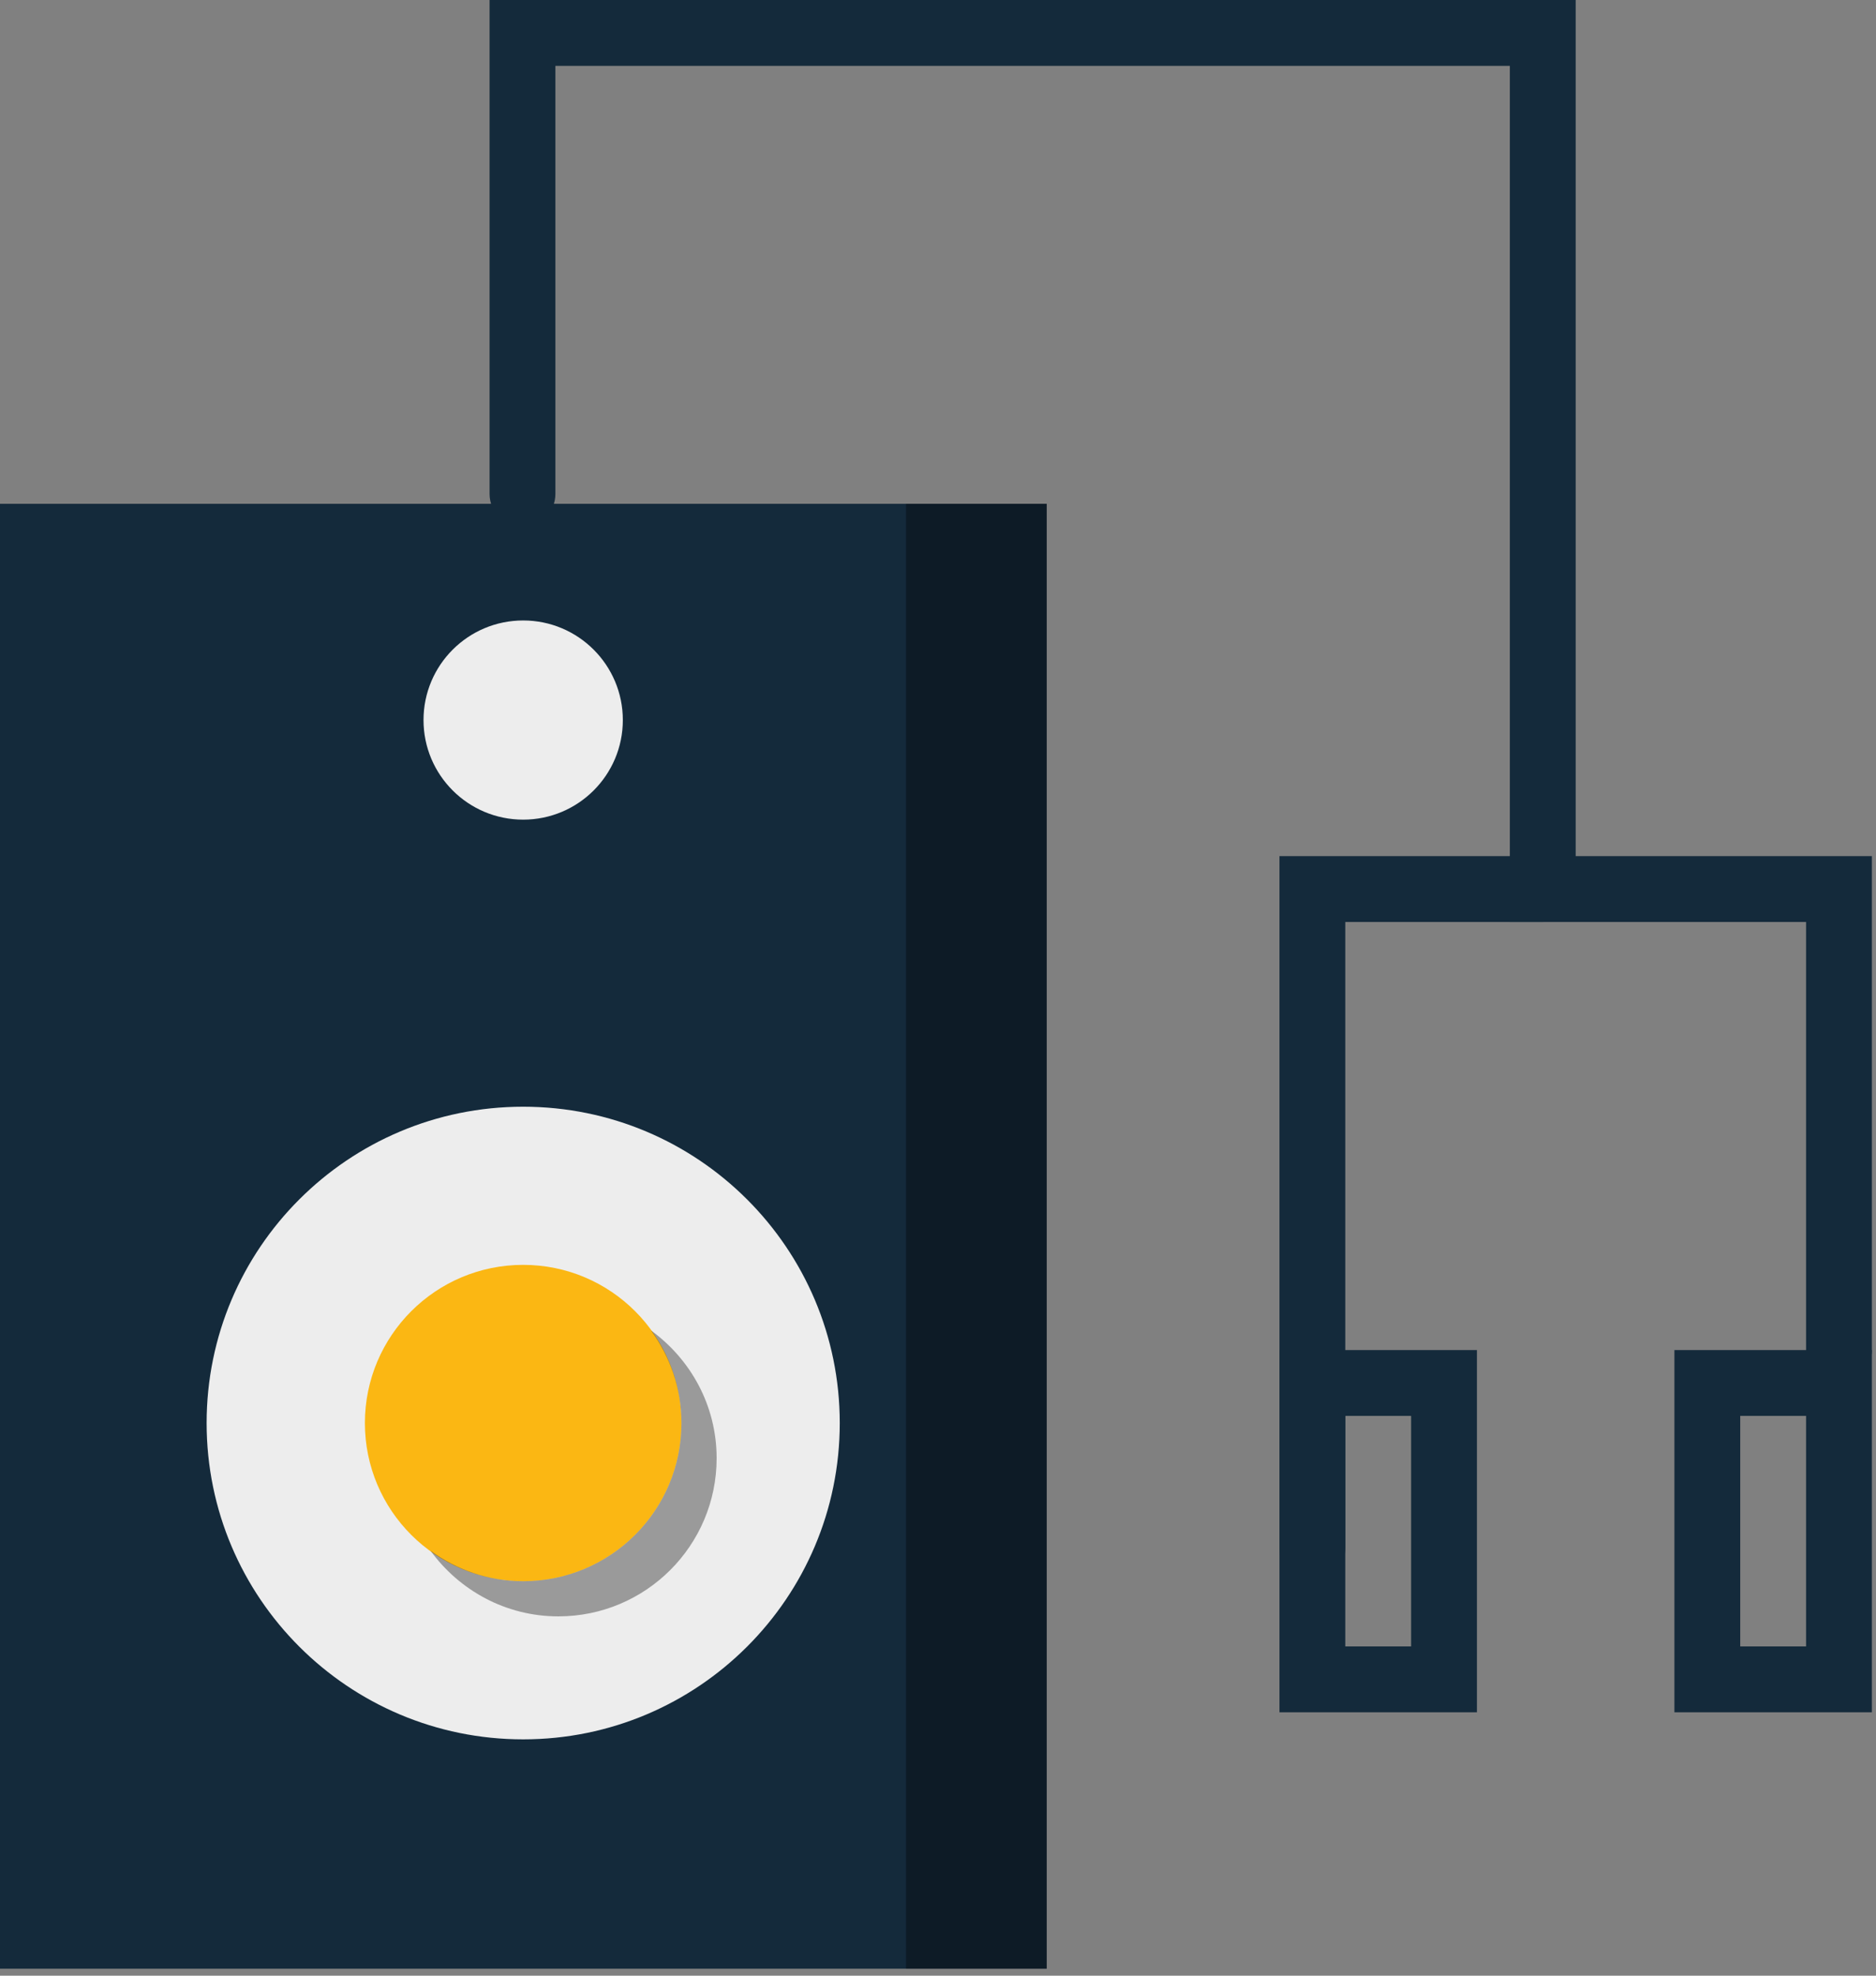 <svg xmlns="http://www.w3.org/2000/svg" xmlns:xlink="http://www.w3.org/1999/xlink" preserveAspectRatio="xMidYMid" width="57" height="60" viewBox="0 0 57 60">
  <rect x="0" y="0" width="57" height="60" fill="#808080" stroke="none"/>
  <defs>
    <style>

      .cls-3 {
        fill: #142a3b;
      }

      .cls-4 {
        fill: #000000;
        opacity: 0.35;
      }

      .cls-5 {
        fill: #ededed;
      }

      .cls-6 {
        fill: #fbb713;
      }
    </style>
  </defs>
  <g id="group-230svg">
    <path d="M31.803,59.787 C31.803,59.787 -0.010,59.787 -0.010,59.787 C-0.010,59.787 -0.010,15.300 -0.010,15.300 C-0.010,15.300 31.803,15.300 31.803,15.300 C31.803,15.300 31.803,59.787 31.803,59.787 Z" id="path-1" class="cls-3" fill-rule="evenodd"/>
    <path d="M27.528,15.301 C27.528,15.301 27.528,59.787 27.528,59.787 C27.528,59.787 31.803,59.787 31.803,59.787 C31.803,59.787 31.803,15.301 31.803,15.301 C31.803,15.301 27.528,15.301 27.528,15.301 Z" id="path-2" class="cls-4" fill-rule="evenodd"/>
    <path d="M25.515,43.217 C25.515,48.522 21.208,52.823 15.896,52.823 C10.584,52.823 6.278,48.522 6.278,43.217 C6.278,37.911 10.584,33.610 15.896,33.610 C21.208,33.610 25.515,37.911 25.515,43.217 Z" id="path-3" class="cls-5" fill-rule="evenodd"/>
    <path d="M20.705,43.217 C20.705,45.870 18.552,48.020 15.896,48.020 C13.240,48.020 11.087,45.870 11.087,43.217 C11.087,40.564 13.240,38.413 15.896,38.413 C18.552,38.413 20.705,40.564 20.705,43.217 Z" id="path-4" class="cls-6" fill-rule="evenodd"/>
    <path d="M19.780,40.405 C20.356,41.197 20.705,42.163 20.705,43.217 C20.705,45.870 18.552,48.020 15.896,48.020 C14.841,48.020 13.874,47.671 13.081,47.095 C13.956,48.297 15.364,49.088 16.965,49.088 C19.621,49.088 21.774,46.937 21.774,44.284 C21.774,42.684 20.983,41.278 19.780,40.405 Z" id="path-5" class="cls-4" fill-rule="evenodd"/>
    <path d="M18.924,21.868 C18.924,23.538 17.568,24.892 15.896,24.892 C14.224,24.892 12.868,23.538 12.868,21.868 C12.868,20.197 14.224,18.843 15.896,18.843 C17.568,18.843 18.924,20.197 18.924,21.868 Z" id="path-6" class="cls-5" fill-rule="evenodd"/>
    <path d="M55.875,42.000 C55.323,42.000 54.875,41.552 54.875,41.000 C54.875,41.000 54.875,28.000 54.875,28.000 C54.875,28.000 45.875,28.000 45.875,28.000 C45.875,28.000 45.875,2.000 45.875,2.000 C45.875,2.000 16.875,2.000 16.875,2.000 C16.875,2.000 16.875,15.000 16.875,15.000 C16.875,15.552 16.427,16.000 15.875,16.000 C15.323,16.000 14.875,15.552 14.875,15.000 C14.875,15.000 14.875,-0.000 14.875,-0.000 C14.875,-0.000 47.875,-0.000 47.875,-0.000 C47.875,-0.000 47.875,26.000 47.875,26.000 C47.875,26.000 56.875,26.000 56.875,26.000 C56.875,26.000 56.875,41.000 56.875,41.000 C56.875,41.552 56.427,42.000 55.875,42.000 Z" id="path-7" class="cls-3" fill-rule="evenodd"/>
    <path d="M39.875,48.000 C39.323,48.000 38.875,47.552 38.875,47.000 C38.875,47.000 38.875,26.000 38.875,26.000 C38.875,26.000 46.875,26.000 46.875,26.000 C47.427,26.000 47.875,26.447 47.875,27.000 C47.875,27.552 47.427,28.000 46.875,28.000 C46.875,28.000 40.875,28.000 40.875,28.000 C40.875,28.000 40.875,47.000 40.875,47.000 C40.875,47.552 40.427,48.000 39.875,48.000 Z" id="path-8" class="cls-3" fill-rule="evenodd"/>
    <path d="M44.875,52.000 C44.875,52.000 38.875,52.000 38.875,52.000 C38.875,52.000 38.875,41.000 38.875,41.000 C38.875,41.000 44.875,41.000 44.875,41.000 C44.875,41.000 44.875,52.000 44.875,52.000 ZM40.875,50.000 C40.875,50.000 42.875,50.000 42.875,50.000 C42.875,50.000 42.875,43.000 42.875,43.000 C42.875,43.000 40.875,43.000 40.875,43.000 C40.875,43.000 40.875,50.000 40.875,50.000 Z" id="path-9" class="cls-3" fill-rule="evenodd"/>
    <path d="M56.875,52.000 C56.875,52.000 50.875,52.000 50.875,52.000 C50.875,52.000 50.875,41.000 50.875,41.000 C50.875,41.000 56.875,41.000 56.875,41.000 C56.875,41.000 56.875,52.000 56.875,52.000 ZM52.875,50.000 C52.875,50.000 54.875,50.000 54.875,50.000 C54.875,50.000 54.875,43.000 54.875,43.000 C54.875,43.000 52.875,43.000 52.875,43.000 C52.875,43.000 52.875,50.000 52.875,50.000 Z" id="path-10" class="cls-3" fill-rule="evenodd"/>
  </g>
</svg>
